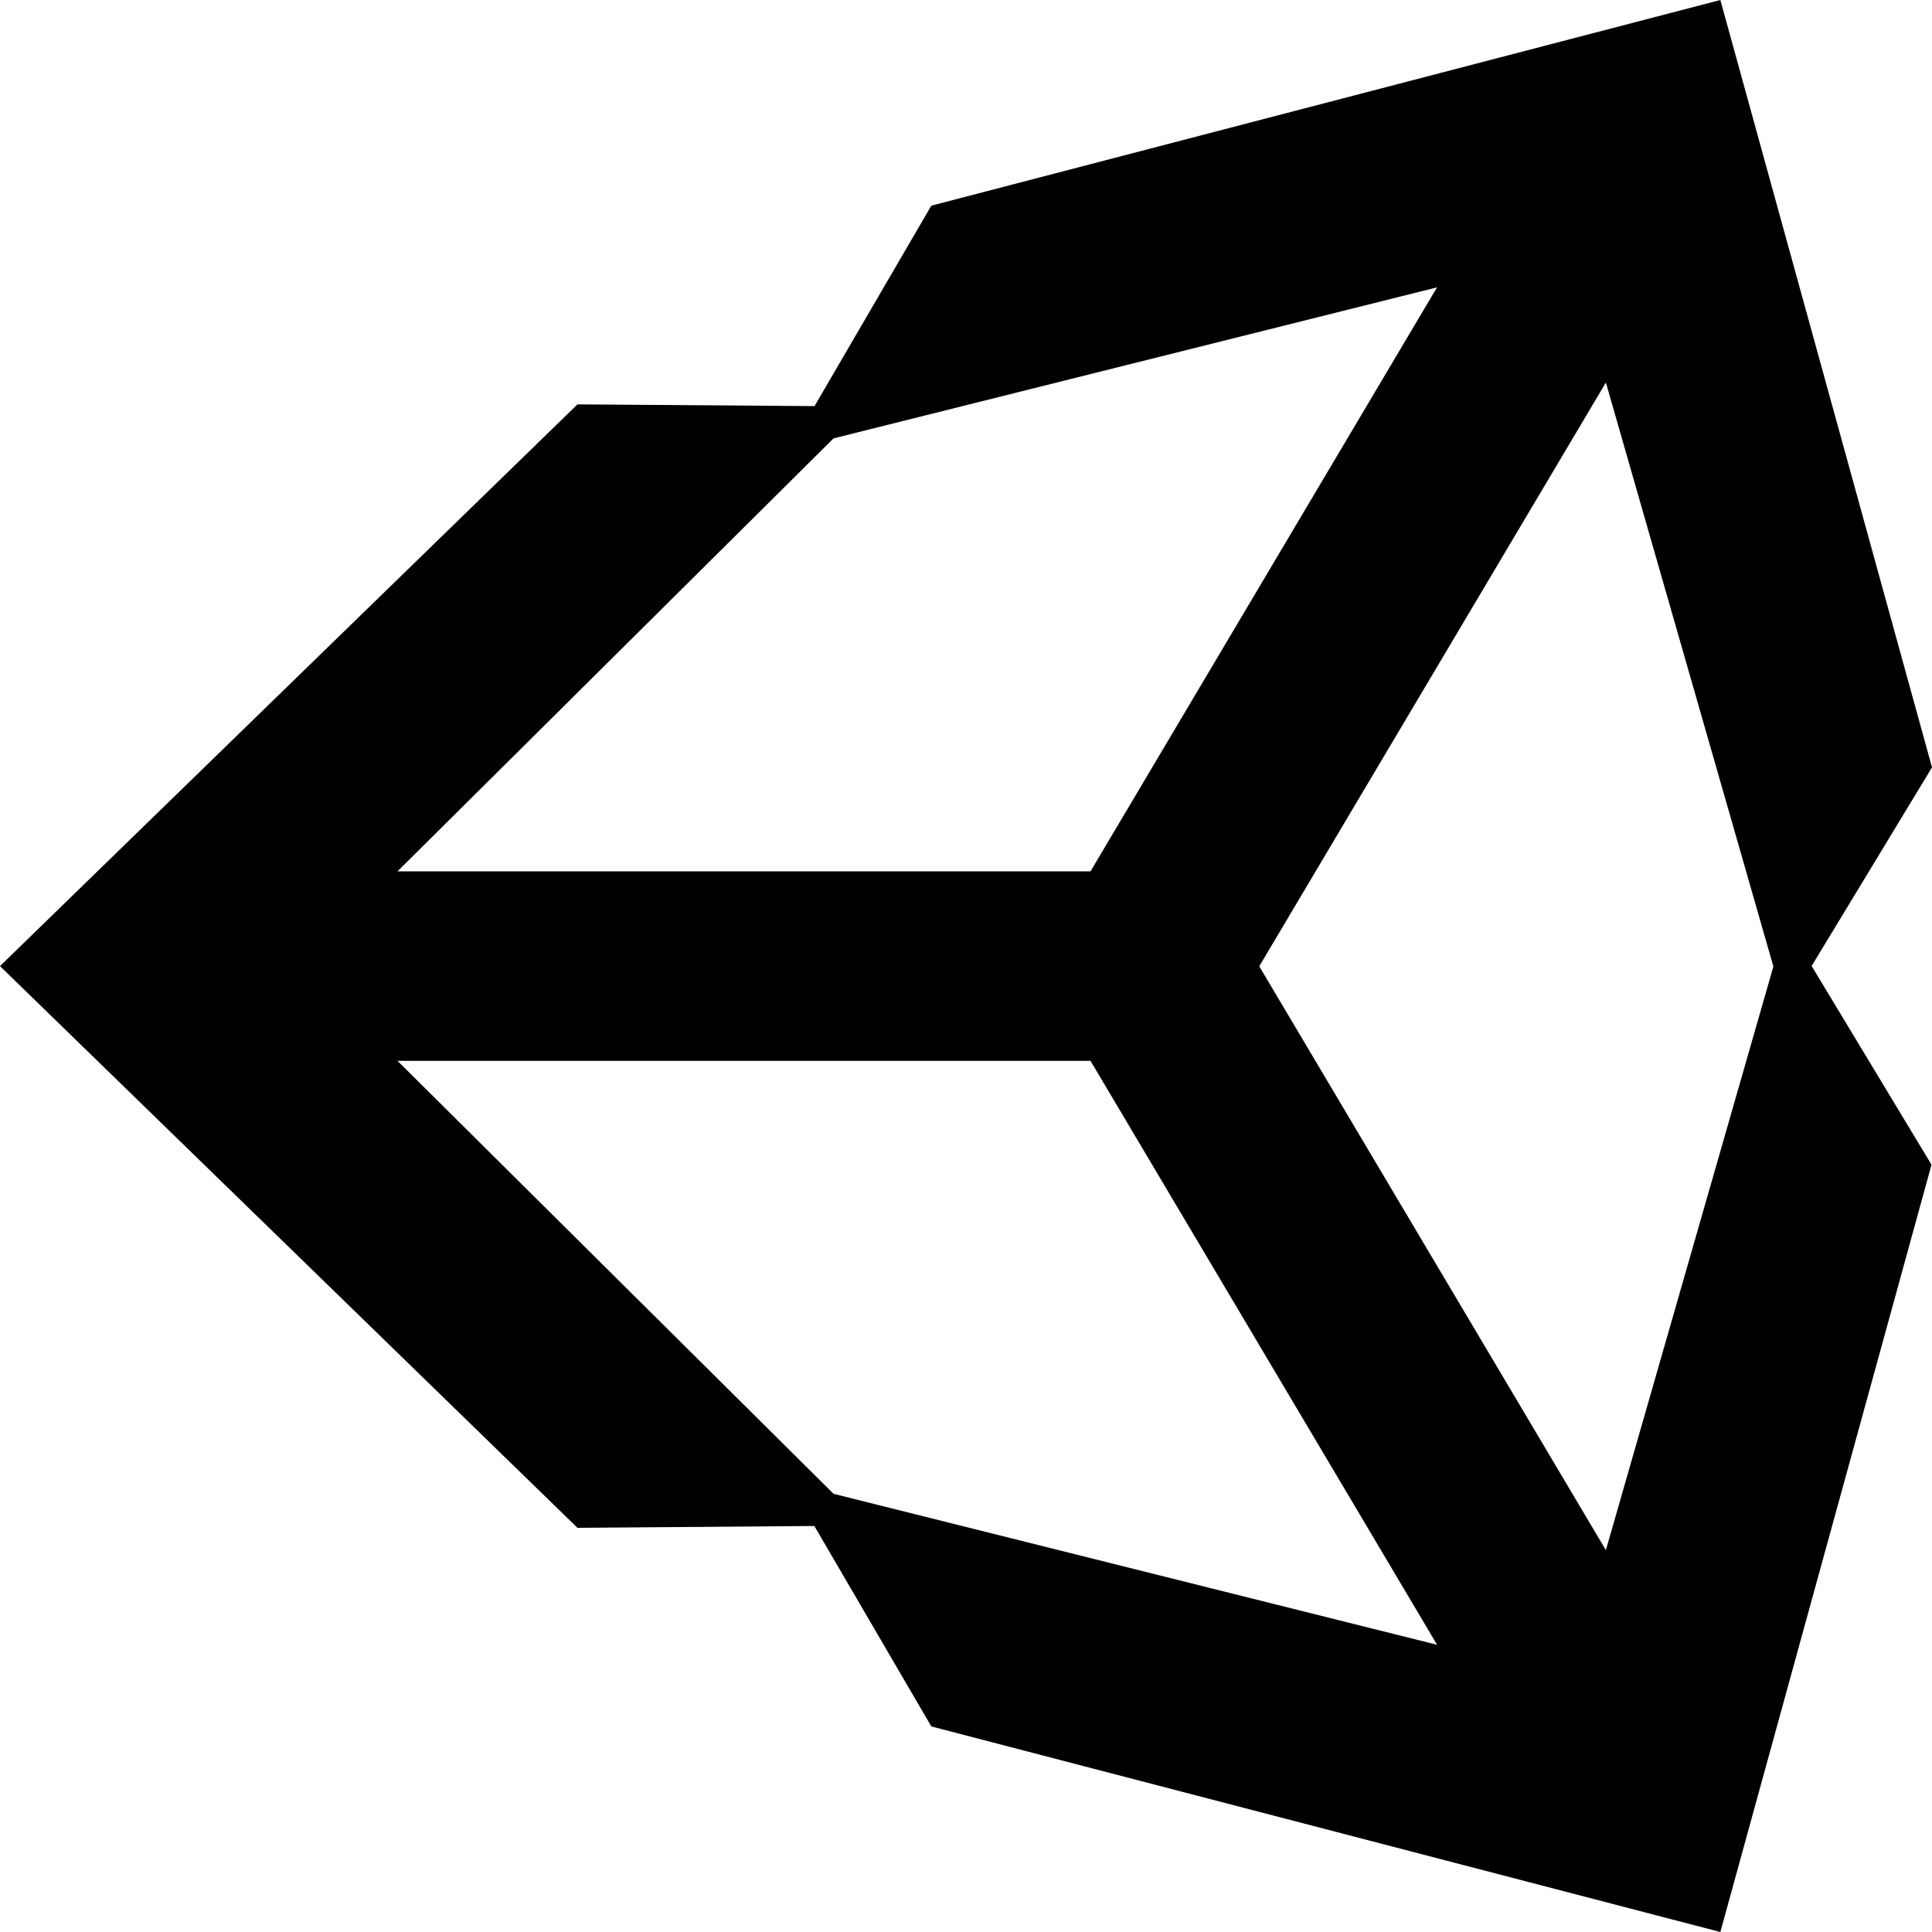 <svg width="20" height="20" viewBox="0 0 20 20" fill="none" xmlns="http://www.w3.org/2000/svg">
<path d="M13.037 10.001L16.624 3.96L18.358 10.005L16.624 16.047L13.037 10.005V10.001ZM11.289 10.982L14.877 17.027L8.629 15.464L4.115 10.982H11.289ZM14.876 2.975L11.289 9.02H4.115L8.629 4.538L14.875 2.975H14.876ZM20 7.944L17.809 0L9.641 2.129L8.432 4.204L5.978 4.186L0 10.001L5.978 15.816L8.43 15.797L9.641 17.872L17.809 20L19.995 12.057L18.754 10L20 7.944Z" fill="black"/>
</svg>
